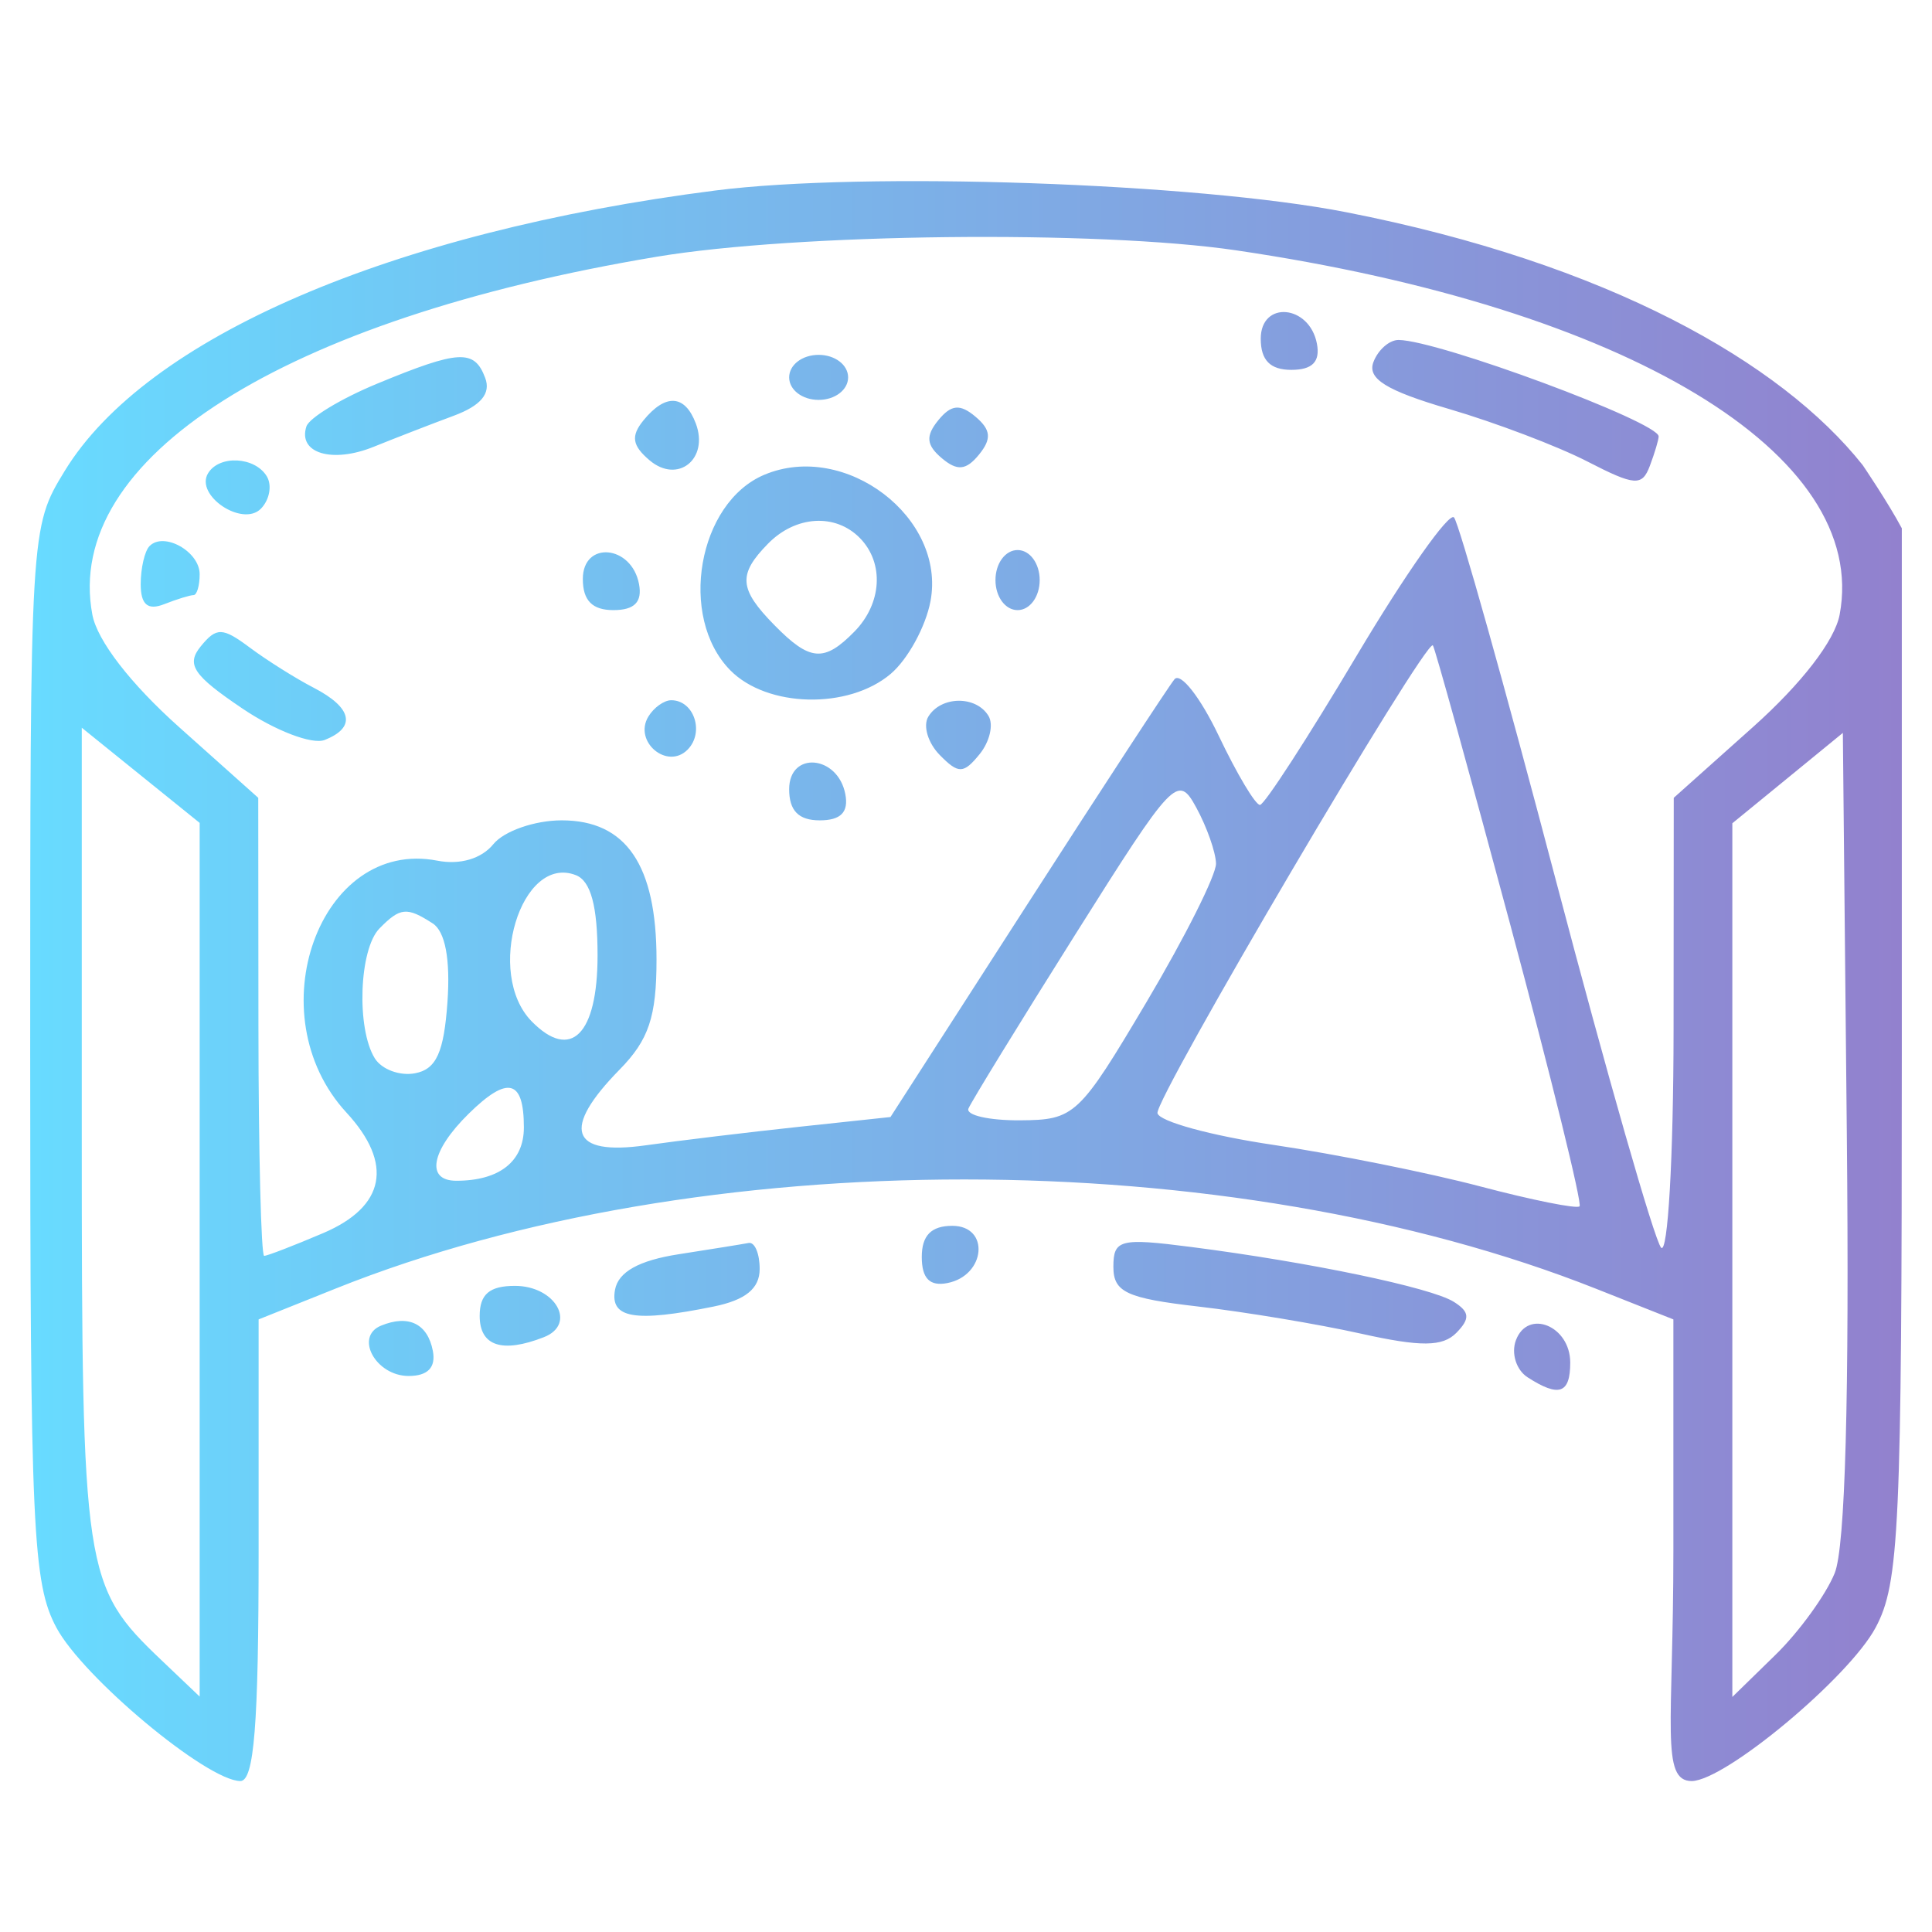 <svg width="64" height="64" viewBox="0 0 64 64" fill="none" xmlns="http://www.w3.org/2000/svg">
<path fill-rule="evenodd" clip-rule="evenodd" d="M23.701 6.31C12.961 7.681 4.84 11.182 2.142 15.603C1.001 17.473 1 17.497 1 34.886C1 50.652 1.082 52.45 1.87 53.92C2.753 55.568 6.839 58.978 7.957 59C8.419 59.009 8.567 57.157 8.567 51.36V43.707L11.13 42.681C23.161 37.864 40.696 37.868 52.87 42.691L55.433 43.707V51.36C55.433 57.157 55 59 56.043 59C57.161 58.978 61.247 55.568 62.13 53.92C62.918 52.45 63 50.65 63 34.849C63 34.849 63 24.09 63 17.5C62.549 16.651 61.704 15.407 61.704 15.407C59 12 53.252 8.724 44.591 7.029C39.626 6.057 28.645 5.679 23.701 6.31ZM40.938 8.291C53.916 10.2 61.939 15.041 60.941 20.36C60.78 21.22 59.681 22.645 58.063 24.09L55.445 26.429L55.439 34.115C55.436 38.342 55.249 41.588 55.025 41.328C54.801 41.068 53.233 35.595 51.541 29.165C49.85 22.736 48.33 17.325 48.166 17.141C48.001 16.957 46.548 19.021 44.937 21.728C43.326 24.436 41.887 26.657 41.739 26.664C41.591 26.672 40.974 25.638 40.369 24.368C39.763 23.098 39.104 22.258 38.905 22.503C38.705 22.747 36.508 26.11 34.021 29.975L29.498 37.003L26.478 37.326C24.816 37.504 22.523 37.78 21.382 37.941C18.893 38.291 18.591 37.402 20.528 35.429C21.492 34.446 21.748 33.682 21.748 31.786C21.748 28.652 20.742 27.175 18.607 27.175C17.715 27.175 16.698 27.529 16.345 27.962C15.951 28.447 15.239 28.657 14.489 28.511C10.591 27.752 8.479 33.604 11.476 36.855C13.04 38.55 12.765 39.971 10.704 40.849C9.732 41.263 8.853 41.602 8.751 41.602C8.65 41.602 8.564 38.188 8.561 34.015L8.555 26.429L5.937 24.09C4.319 22.645 3.22 21.22 3.059 20.36C2.089 15.191 9.369 10.574 21.748 8.506C26.389 7.73 36.366 7.619 40.938 8.291ZM41.764 11.221C41.764 11.933 42.077 12.252 42.776 12.252C43.474 12.252 43.737 11.984 43.625 11.387C43.38 10.091 41.764 9.946 41.764 11.221ZM45.496 11.995C45.288 12.546 45.923 12.939 48.007 13.55C49.541 14 51.598 14.781 52.579 15.285C54.16 16.099 54.396 16.115 54.654 15.431C54.814 15.005 54.945 14.567 54.945 14.457C54.945 13.98 47.652 11.275 46.332 11.262C46.025 11.259 45.649 11.589 45.496 11.995ZM12.495 12.709C11.299 13.203 10.244 13.841 10.15 14.127C9.861 15.013 11.003 15.358 12.38 14.8C13.102 14.508 14.293 14.046 15.026 13.774C15.933 13.437 16.268 13.035 16.072 12.517C15.713 11.561 15.206 11.588 12.495 12.709ZM26.142 12.501C26.142 12.915 26.576 13.247 27.118 13.247C27.66 13.247 28.095 12.915 28.095 12.501C28.095 12.086 27.66 11.755 27.118 11.755C26.576 11.755 26.142 12.086 26.142 12.501ZM21.314 13.927C20.892 14.445 20.941 14.76 21.519 15.249C22.451 16.038 23.493 15.206 23.049 14.026C22.687 13.066 22.045 13.029 21.314 13.927ZM31.082 13.921C30.657 14.443 30.684 14.743 31.197 15.177C31.709 15.61 32.004 15.582 32.43 15.06C32.855 14.538 32.828 14.238 32.315 13.804C31.802 13.371 31.508 13.399 31.082 13.921ZM6.892 15.678C6.449 16.409 8.033 17.472 8.643 16.851C8.93 16.558 9.018 16.075 8.837 15.777C8.442 15.126 7.264 15.065 6.892 15.678ZM25.319 15.727C23.118 16.653 22.457 20.436 24.189 22.201C25.41 23.445 28.105 23.508 29.503 22.325C30.069 21.847 30.663 20.764 30.823 19.919C31.348 17.148 28.001 14.599 25.319 15.727ZM28.485 17.823C29.296 18.65 29.217 19.991 28.304 20.922C27.299 21.946 26.831 21.908 25.654 20.709C24.477 19.509 24.439 19.032 25.444 18.008C26.358 17.077 27.674 16.997 28.485 17.823ZM4.953 18.09C4.793 18.253 4.661 18.821 4.661 19.352C4.661 20.028 4.893 20.227 5.434 20.016C5.858 19.849 6.298 19.714 6.41 19.714C6.522 19.714 6.614 19.402 6.614 19.021C6.614 18.271 5.428 17.605 4.953 18.09ZM19.307 19.18C19.307 19.892 19.62 20.211 20.319 20.211C21.018 20.211 21.281 19.943 21.168 19.346C20.923 18.05 19.307 17.905 19.307 19.18ZM32.976 19.216C32.976 19.769 33.302 20.211 33.709 20.211C34.115 20.211 34.441 19.769 34.441 19.216C34.441 18.664 34.115 18.221 33.709 18.221C33.302 18.221 32.976 18.664 32.976 19.216ZM6.65 21.411C6.159 22.014 6.398 22.37 8.032 23.472C9.118 24.205 10.342 24.673 10.752 24.513C11.808 24.1 11.674 23.448 10.398 22.786C9.793 22.473 8.836 21.871 8.271 21.449C7.37 20.777 7.17 20.773 6.65 21.411ZM50.033 30.643C51.383 35.676 52.415 39.869 52.325 39.961C52.235 40.052 50.756 39.755 49.037 39.302C47.319 38.849 44.233 38.229 42.179 37.925C40.125 37.622 38.399 37.149 38.343 36.876C38.245 36.404 47.231 21.14 47.466 21.379C47.527 21.441 48.682 25.61 50.033 30.643ZM21.478 23.737C20.975 24.566 22.106 25.517 22.78 24.831C23.343 24.257 22.991 23.196 22.236 23.196C21.999 23.196 21.658 23.439 21.478 23.737ZM30.751 23.741C30.569 24.041 30.739 24.612 31.13 25.01C31.751 25.642 31.916 25.639 32.45 24.984C32.786 24.571 32.919 24.001 32.745 23.715C32.333 23.035 31.17 23.05 30.751 23.741ZM6.614 41.73V56.201L5.347 54.995C2.773 52.544 2.709 52.122 2.709 37.605V24.107L4.661 25.683L6.614 27.259V41.73ZM60.776 52.114C60.483 52.834 59.601 54.051 58.815 54.819L57.386 56.214V41.743V27.272L59.217 25.775L61.047 24.278L61.178 37.541C61.264 46.278 61.127 51.251 60.776 52.114ZM26.142 26.144C26.142 26.856 26.455 27.175 27.154 27.175C27.852 27.175 28.116 26.907 28.003 26.31C27.758 25.014 26.142 24.869 26.142 26.144ZM40.282 28.605C40.291 28.981 39.255 31.046 37.98 33.194C35.738 36.971 35.6 37.099 33.79 37.112C32.761 37.118 31.992 36.943 32.081 36.723C32.171 36.502 33.763 33.907 35.62 30.957C38.88 25.778 39.019 25.633 39.631 26.757C39.98 27.398 40.272 28.229 40.282 28.605ZM19.795 31.652C19.795 34.272 18.91 35.157 17.613 33.834C16.058 32.251 17.259 28.28 19.077 28.991C19.571 29.184 19.795 30.016 19.795 31.652ZM14.335 30.59C14.749 30.858 14.922 31.779 14.823 33.19C14.705 34.862 14.454 35.417 13.752 35.553C13.247 35.65 12.646 35.428 12.416 35.059C11.802 34.071 11.895 31.445 12.57 30.757C13.258 30.056 13.476 30.035 14.335 30.59ZM17.354 37.349C17.354 38.475 16.543 39.114 15.117 39.114C14.094 39.114 14.276 38.122 15.524 36.895C16.819 35.621 17.354 35.754 17.354 37.349ZM30.535 41.638C30.535 42.35 30.799 42.618 31.384 42.503C32.657 42.253 32.799 40.607 31.547 40.607C30.849 40.607 30.535 40.926 30.535 41.638ZM22.485 41.548C21.168 41.752 20.485 42.132 20.374 42.721C20.197 43.672 21.024 43.813 23.64 43.281C24.698 43.065 25.165 42.684 25.165 42.037C25.165 41.524 25.001 41.136 24.799 41.175C24.598 41.214 23.556 41.381 22.485 41.548ZM36.882 41.966C36.882 42.803 37.318 43.007 39.689 43.28C41.233 43.458 43.657 43.861 45.075 44.177C47.068 44.621 47.789 44.615 48.245 44.151C48.705 43.681 48.687 43.457 48.158 43.124C47.408 42.652 43.386 41.812 39.445 41.306C37.103 41.004 36.882 41.061 36.882 41.966ZM15.89 43.591C15.89 44.59 16.634 44.837 18.016 44.296C19.119 43.865 18.404 42.596 17.058 42.596C16.215 42.596 15.89 42.874 15.89 43.591ZM12.622 43.914C11.733 44.279 12.448 45.581 13.537 45.581C14.17 45.581 14.443 45.299 14.339 44.752C14.167 43.848 13.534 43.539 12.622 43.914ZM50.217 44.396C50.054 44.83 50.227 45.382 50.602 45.624C51.644 46.296 52.016 46.168 52.016 45.137C52.016 43.924 50.613 43.346 50.217 44.396Z" fill="url(#paint0_linear_52_181)"/>
<defs>
<linearGradient id="paint0_linear_52_181" x1="63" y1="29.246" x2="1" y2="29.246" gradientUnits="userSpaceOnUse">
<stop stop-color="#9281CE"/>
<stop offset="1" stop-color="#68DBFF"/>
</linearGradient>
</defs>
</svg>
